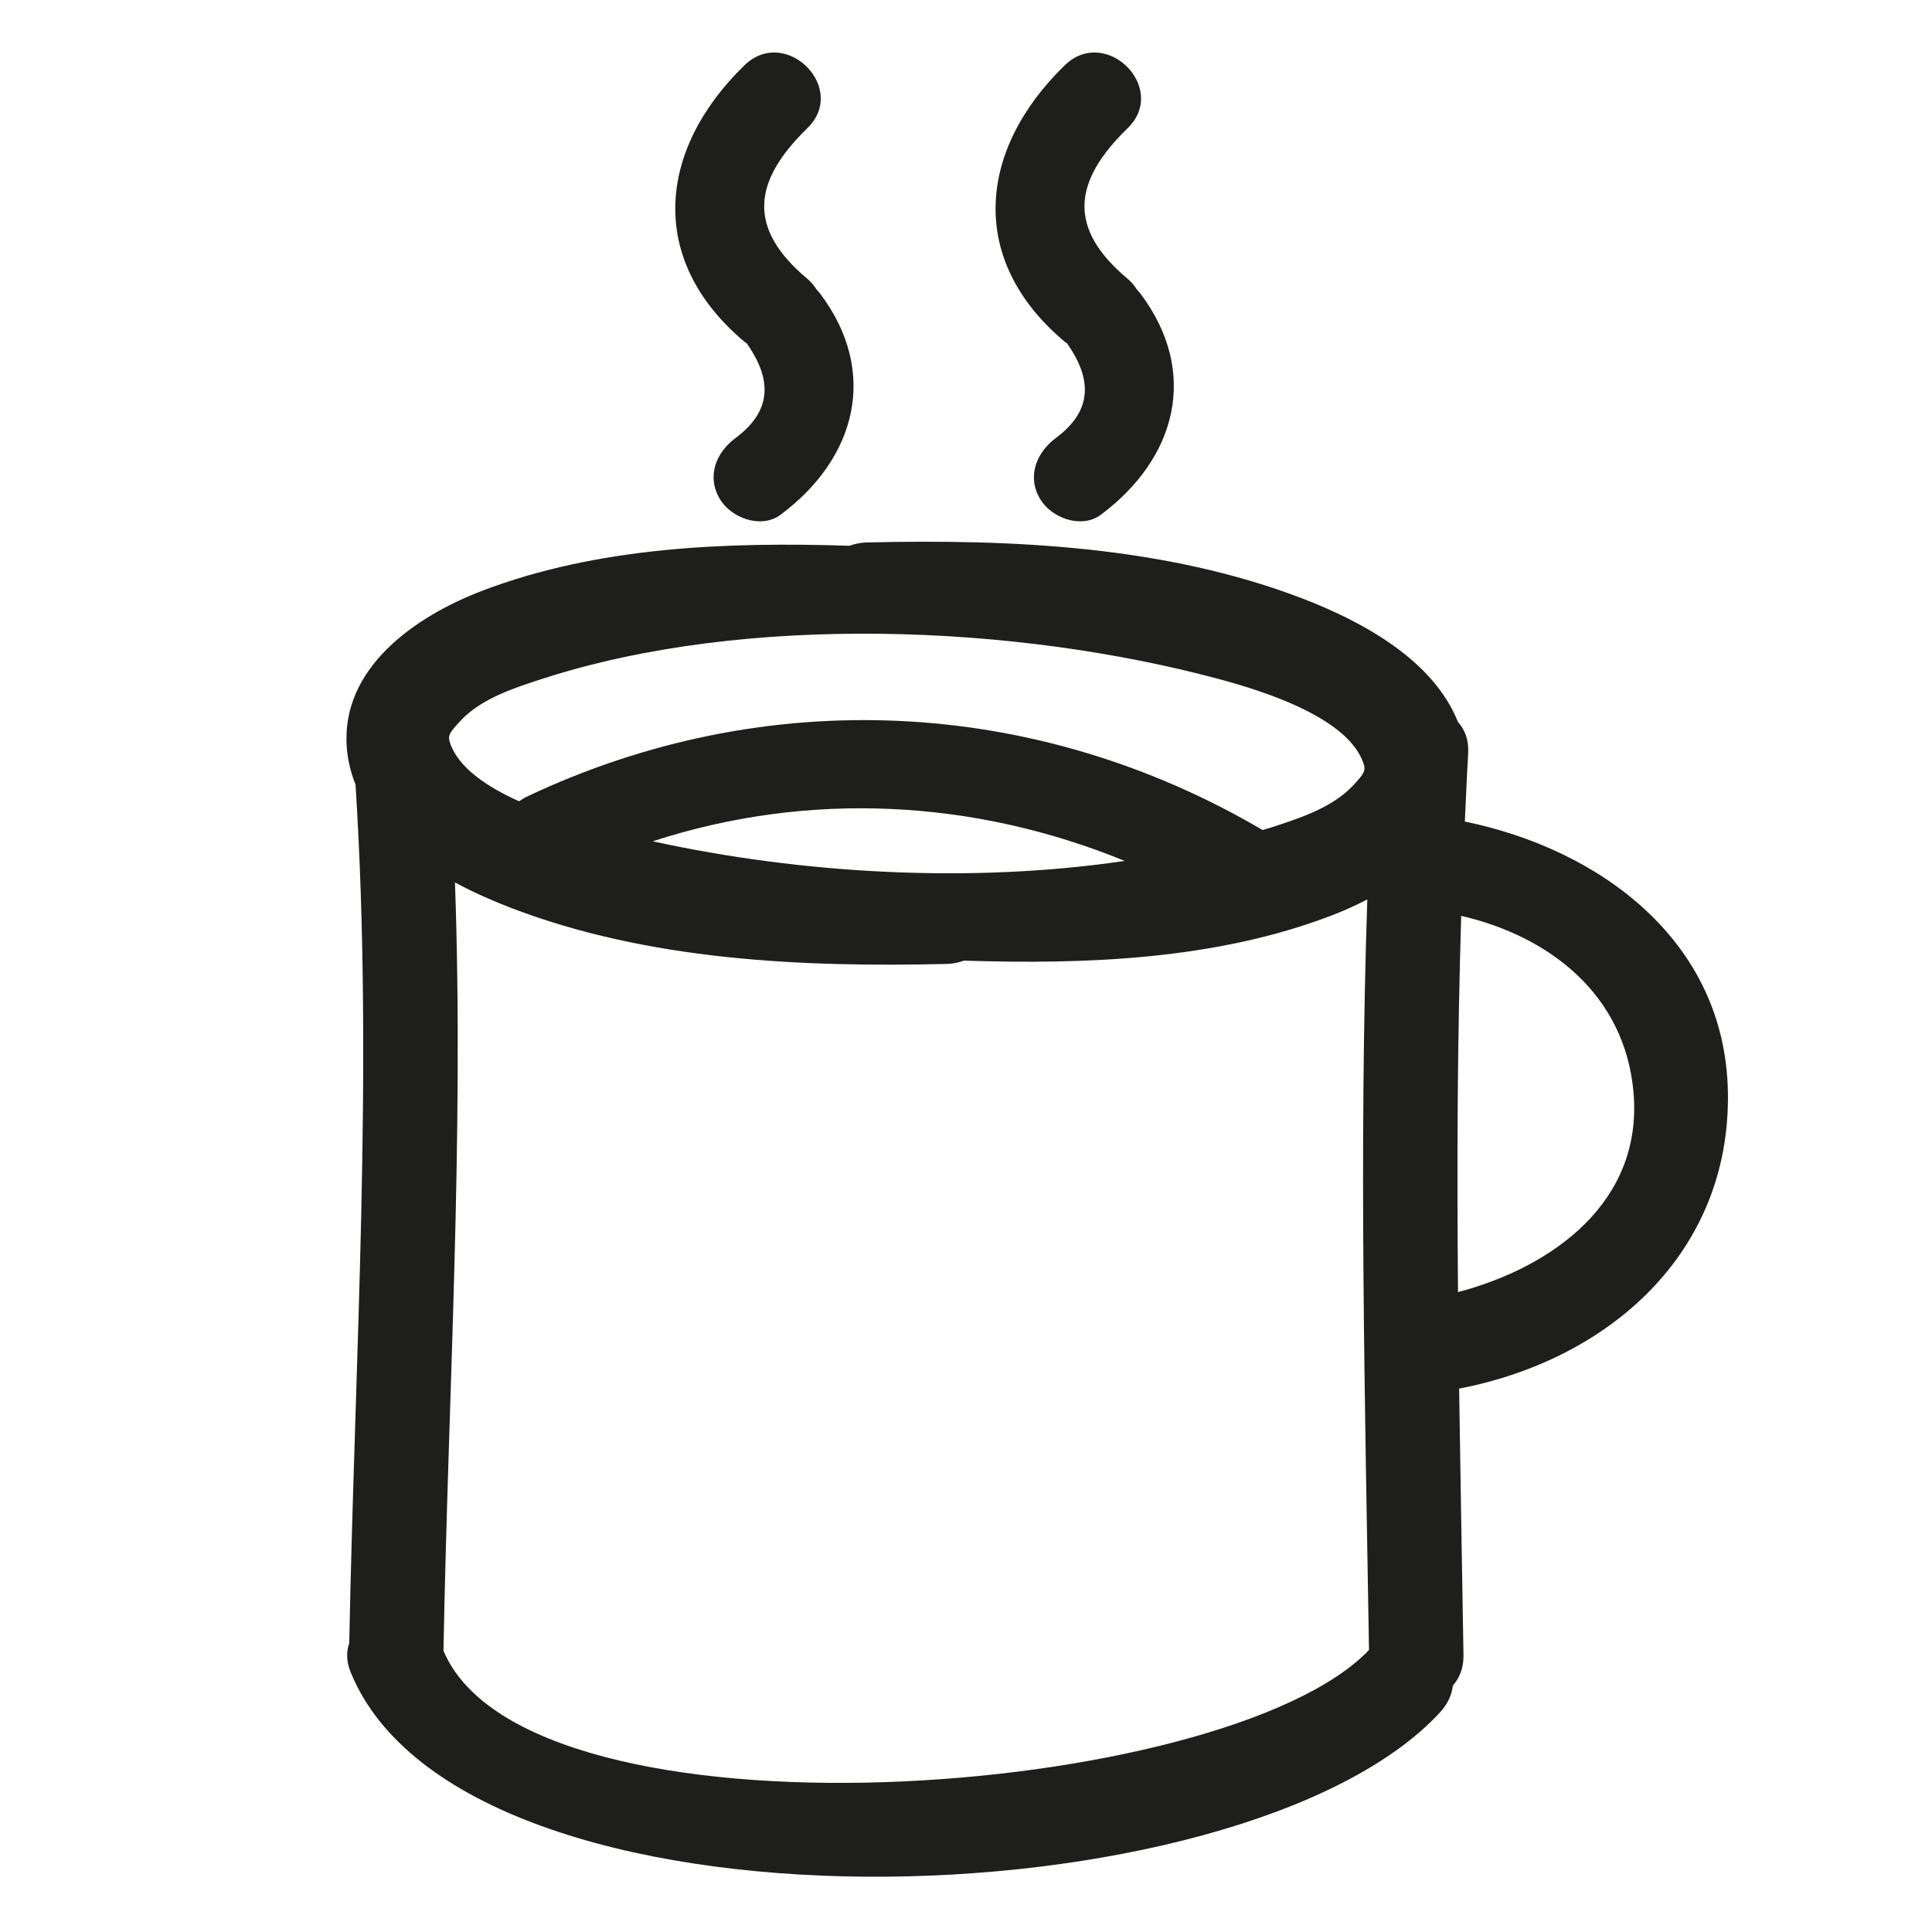 <svg xmlns="http://www.w3.org/2000/svg" viewBox="0 0 100 100" enable-background="new 0 0 100 100"><g fill="#1e1e1c"><path d="m75.82 42.527c.055-1.179.103-2.357.173-3.536.04-.7-.178-1.234-.529-1.621-1.277-3.216-4.962-5.204-8.02-6.38-7.108-2.734-15.06-3.091-22.593-2.912-.329.008-.616.076-.879.171-6.366-.206-13.05.053-19.01 2.328-3.426 1.308-7.347 3.982-7.01 8.143.054.674.217 1.3.451 1.888.939 14.809-.042 29.624-.326 44.44-.154.429-.157.939.078 1.517 5.883 14.386 46.22 13.12 56.39 2.056.399-.434.603-.908.655-1.377.341-.385.561-.903.55-1.573-.074-4.599-.16-9.198-.226-13.797 7.756-1.489 14.06-7.03 13.912-15.349-.136-7.831-6.637-12.572-13.613-14m-51.949-5.258c1.081-1.133 2.802-1.681 4.246-2.147 10.469-3.375 24.43-2.811 34.988.032 2.327.627 6.672 1.998 7.466 4.361.12.363.074.501-.578 1.184-1.082 1.133-2.803 1.681-4.246 2.147-.131.042-.268.077-.399.118-11.755-6.908-25.733-7.578-38.09-1.723-.147.07-.274.151-.392.236-1.646-.739-3.141-1.733-3.575-3.02-.12-.363-.073-.501.579-1.184m34.34 7.29c-7.994 1.181-16.748.664-24.427-1.016 8.06-2.625 16.629-2.177 24.427 1.016m-35.26 40.889c0-.007.002-.013.002-.02.242-13.255 1.067-26.507.594-39.755.959.517 1.943.949 2.871 1.306 7.108 2.734 15.06 3.091 22.593 2.912.329-.008.615-.076.879-.171 6.366.206 13.05-.052 19.01-2.328.617-.235 1.249-.517 1.87-.841-.435 12.945-.124 25.897.087 38.849-7.396 7.766-43.499 10.462-47.902.048m52.51-18.572c-.061-6.492-.036-12.984.165-19.474 4.562 1.056 8.467 4.065 8.917 9.125.505 5.69-4.193 9.06-9.08 10.349"/><path d="m38.532 17.688c.039.032.079.051.118.08 1.259 1.797 1.381 3.444-.573 4.899-1.01.748-1.514 1.976-.825 3.15.581.992 2.141 1.577 3.149.826 3.902-2.906 5.112-7.363 2.054-11.439-.061-.081-.128-.152-.194-.226-.121-.189-.267-.374-.473-.547-3.121-2.614-2.832-5.04 0-7.795 2.133-2.072-1.126-5.326-3.256-3.256-4.51 4.384-5.03 10.09 0 14.308"/><path d="m55.11 17.688c.039.032.08.051.118.08 1.259 1.797 1.382 3.444-.573 4.899-1 .748-1.514 1.976-.825 3.15.581.992 2.141 1.577 3.149.826 3.902-2.906 5.112-7.363 2.055-11.439-.062-.081-.129-.152-.195-.226-.121-.189-.267-.374-.473-.547-3.12-2.614-2.832-5.04 0-7.795 2.133-2.072-1.126-5.326-3.256-3.256-4.509 4.384-5.03 10.09 0 14.308"/></g></svg>
